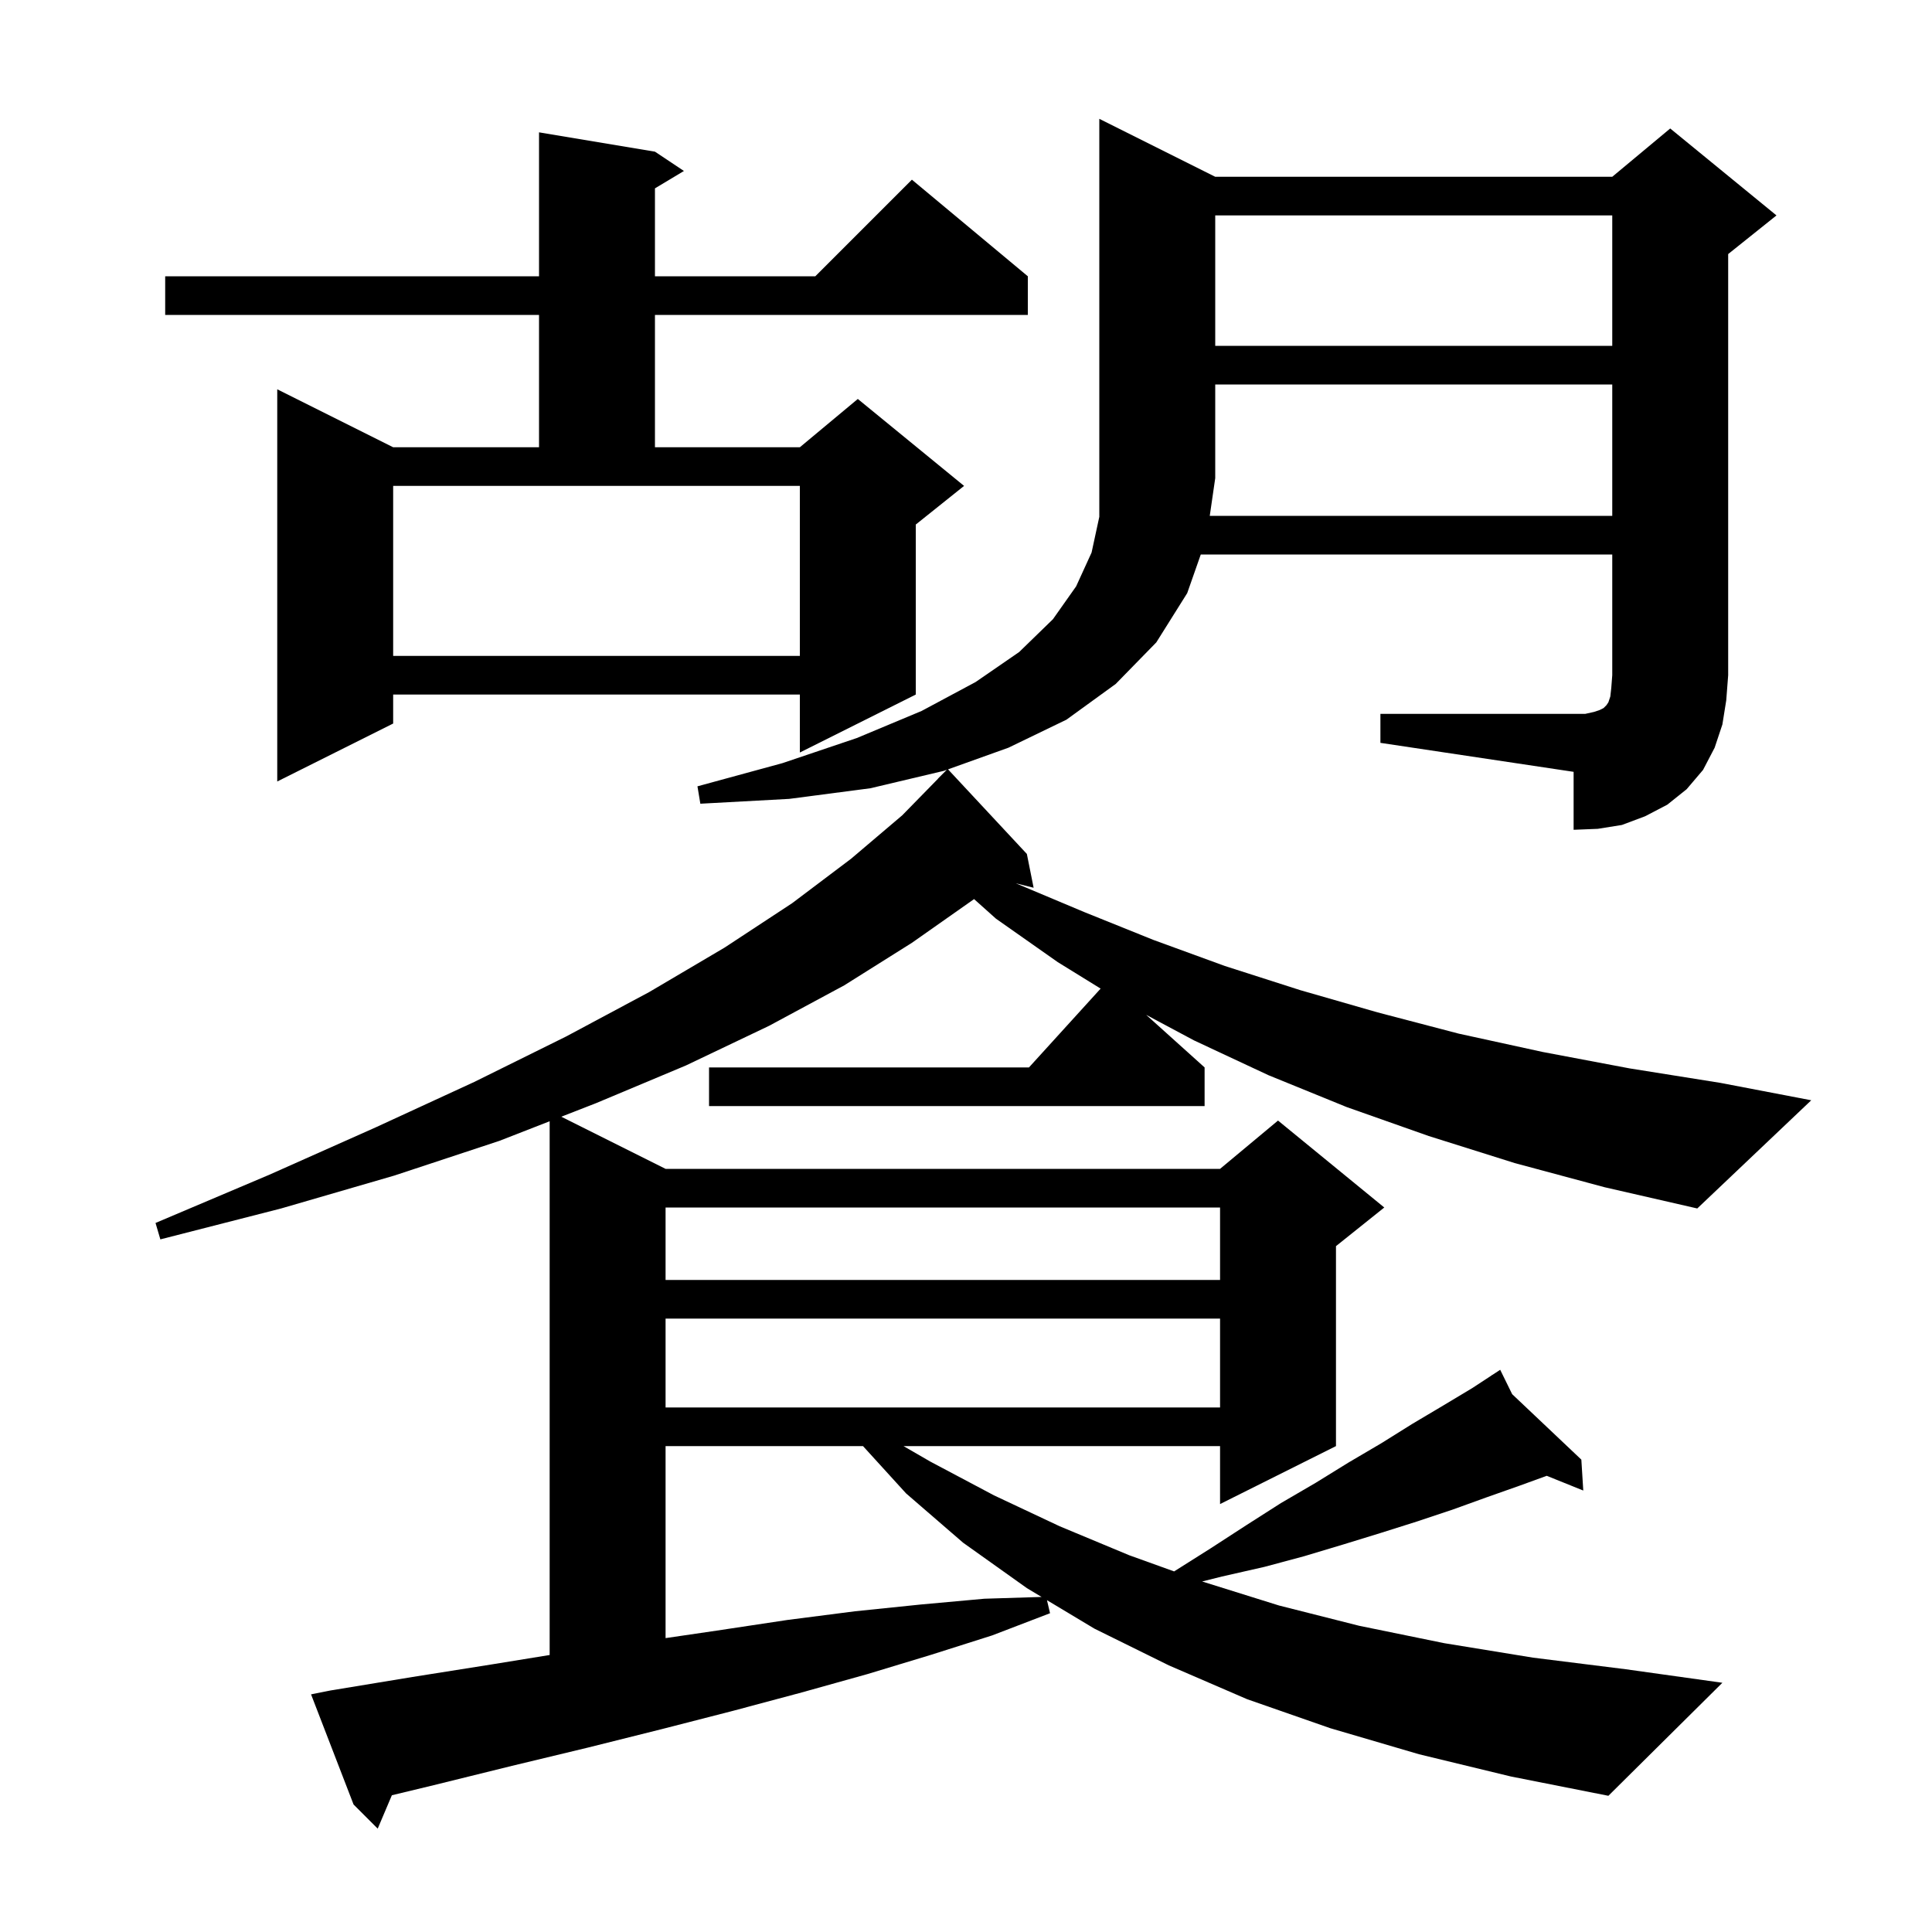<svg xmlns="http://www.w3.org/2000/svg" xmlns:xlink="http://www.w3.org/1999/xlink" version="1.1" baseProfile="full" viewBox="0 0 200 200" width="200" height="200">
<g fill="black">
<path d="M 68.9 149.7 L 68.9 169.577 L 74.2 168.8 L 81.5 167.7 L 88.5 166.8 L 95.3 166.1 L 101.9 165.5 L 107.825 165.315 L 106.3 164.4 L 99.7 159.7 L 93.8 154.6 L 89.338 149.7 Z M 68.9 136.5 L 68.9 145.7 L 126.3 145.7 L 126.3 136.5 Z M 68.9 125.0 L 68.9 132.5 L 126.3 132.5 L 126.3 125.0 Z M 166.9 53.4 L 166.9 39.8 L 125.8 39.8 L 125.8 49.5 L 125.234 53.4 Z M 67.8 15.7 L 70.8 17.7 L 67.8 19.5 L 67.8 28.6 L 84.4 28.6 L 94.4 18.6 L 106.4 28.6 L 106.4 32.6 L 67.8 32.6 L 67.8 46.3 L 82.8 46.3 L 88.8 41.3 L 99.8 50.3 L 94.8 54.3 L 94.8 71.9 L 82.8 77.9 L 82.8 71.9 L 40.7 71.9 L 40.7 74.9 L 28.7 80.9 L 28.7 40.3 L 40.7 46.3 L 55.8 46.3 L 55.8 32.6 L 17.1 32.6 L 17.1 28.6 L 55.8 28.6 L 55.8 13.7 Z M 40.7 67.9 L 82.8 67.9 L 82.8 50.3 L 40.7 50.3 Z M 125.8 22.3 L 125.8 35.8 L 166.9 35.8 L 166.9 22.3 Z M 178.3 75.0 L 177.5 77.4 L 176.3 79.7 L 174.6 81.7 L 172.6 83.3 L 170.3 84.5 L 167.9 85.4 L 165.4 85.8 L 162.9 85.9 L 162.9 79.9 L 142.9 76.9 L 142.9 73.9 L 164.1 73.9 L 165.0 73.7 L 165.6 73.5 L 166.0 73.3 L 166.3 73.0 L 166.5 72.7 L 166.7 72.1 L 166.8 71.2 L 166.9 69.9 L 166.9 57.4 L 124.304 57.4 L 122.9 61.4 L 119.7 66.5 L 115.5 70.8 L 110.4 74.5 L 104.4 77.4 L 98.14 79.643 L 106.3 88.4 L 107.0 91.9 L 105.165 91.441 L 105.3 91.5 L 112.2 94.4 L 119.4 97.3 L 126.8 100.0 L 134.6 102.5 L 142.6 104.8 L 151.0 107.0 L 159.7 108.9 L 168.7 110.6 L 178.1 112.1 L 187.5 113.9 L 175.7 125.1 L 166.1 122.9 L 156.8 120.4 L 147.9 117.6 L 139.4 114.6 L 131.3 111.3 L 123.6 107.7 L 118.651 105.056 L 124.7 110.5 L 124.7 114.5 L 73.4 114.5 L 73.4 110.5 L 106.518 110.5 L 113.936 102.34 L 109.5 99.6 L 103.1 95.1 L 100.833 93.072 L 100.8 93.1 L 94.4 97.6 L 87.4 102.0 L 79.6 106.2 L 71.0 110.3 L 61.7 114.2 L 58.104 115.602 L 68.9 121.0 L 126.3 121.0 L 132.3 116.0 L 143.3 125.0 L 138.3 129.0 L 138.3 149.7 L 126.3 155.7 L 126.3 149.7 L 93.532 149.7 L 96.3 151.3 L 102.9 154.8 L 109.7 158.0 L 116.9 161.0 L 121.544 162.672 L 125.3 160.3 L 129.0 157.9 L 132.6 155.6 L 136.2 153.5 L 139.6 151.4 L 143.0 149.4 L 146.2 147.4 L 149.4 145.5 L 152.4 143.7 L 154.439 142.364 L 154.4 142.3 L 154.456 142.353 L 155.3 141.8 L 156.538 144.323 L 163.7 151.1 L 163.9 154.3 L 160.118 152.775 L 157.3 153.8 L 153.9 155.0 L 150.3 156.3 L 146.7 157.5 L 142.9 158.7 L 139.0 159.9 L 135.0 161.1 L 130.9 162.2 L 126.5 163.2 L 124.444 163.714 L 132.4 166.2 L 140.7 168.3 L 149.5 170.1 L 158.7 171.6 L 168.3 172.8 L 178.3 174.2 L 166.5 185.9 L 156.4 183.9 L 146.9 181.6 L 137.7 178.9 L 129.1 175.9 L 121.0 172.4 L 113.3 168.6 L 108.382 165.649 L 108.7 167.0 L 102.7 169.3 L 96.4 171.3 L 89.8 173.3 L 83.0 175.2 L 75.9 177.1 L 68.5 179.0 L 60.9 180.9 L 53.0 182.8 L 44.9 184.8 L 40.566 185.844 L 39.1 189.3 L 36.6 186.8 L 32.2 175.4 L 34.2 175.0 L 42.7 173.6 L 50.9 172.3 L 56.9 171.325 L 56.9 116.072 L 51.7 118.1 L 40.8 121.7 L 29.1 125.1 L 16.6 128.3 L 16.1 126.6 L 27.9 121.6 L 38.9 116.7 L 49.1 112.0 L 58.6 107.3 L 67.2 102.7 L 75.0 98.1 L 82.0 93.5 L 88.1 88.9 L 93.4 84.4 L 97.109 80.607 L 97.1 80.6 L 98.012 79.688 L 97.7 79.8 L 90.1 81.6 L 81.7 82.7 L 72.5 83.2 L 72.2 81.4 L 81.0 79.0 L 88.7 76.4 L 95.4 73.6 L 101.0 70.6 L 105.5 67.5 L 109.0 64.1 L 111.4 60.7 L 113.0 57.2 L 113.8 53.5 L 113.8 12.3 L 125.8 18.3 L 166.9 18.3 L 172.9 13.3 L 183.9 22.3 L 178.9 26.3 L 178.9 69.9 L 178.7 72.5 Z " />
</g>
</svg>
